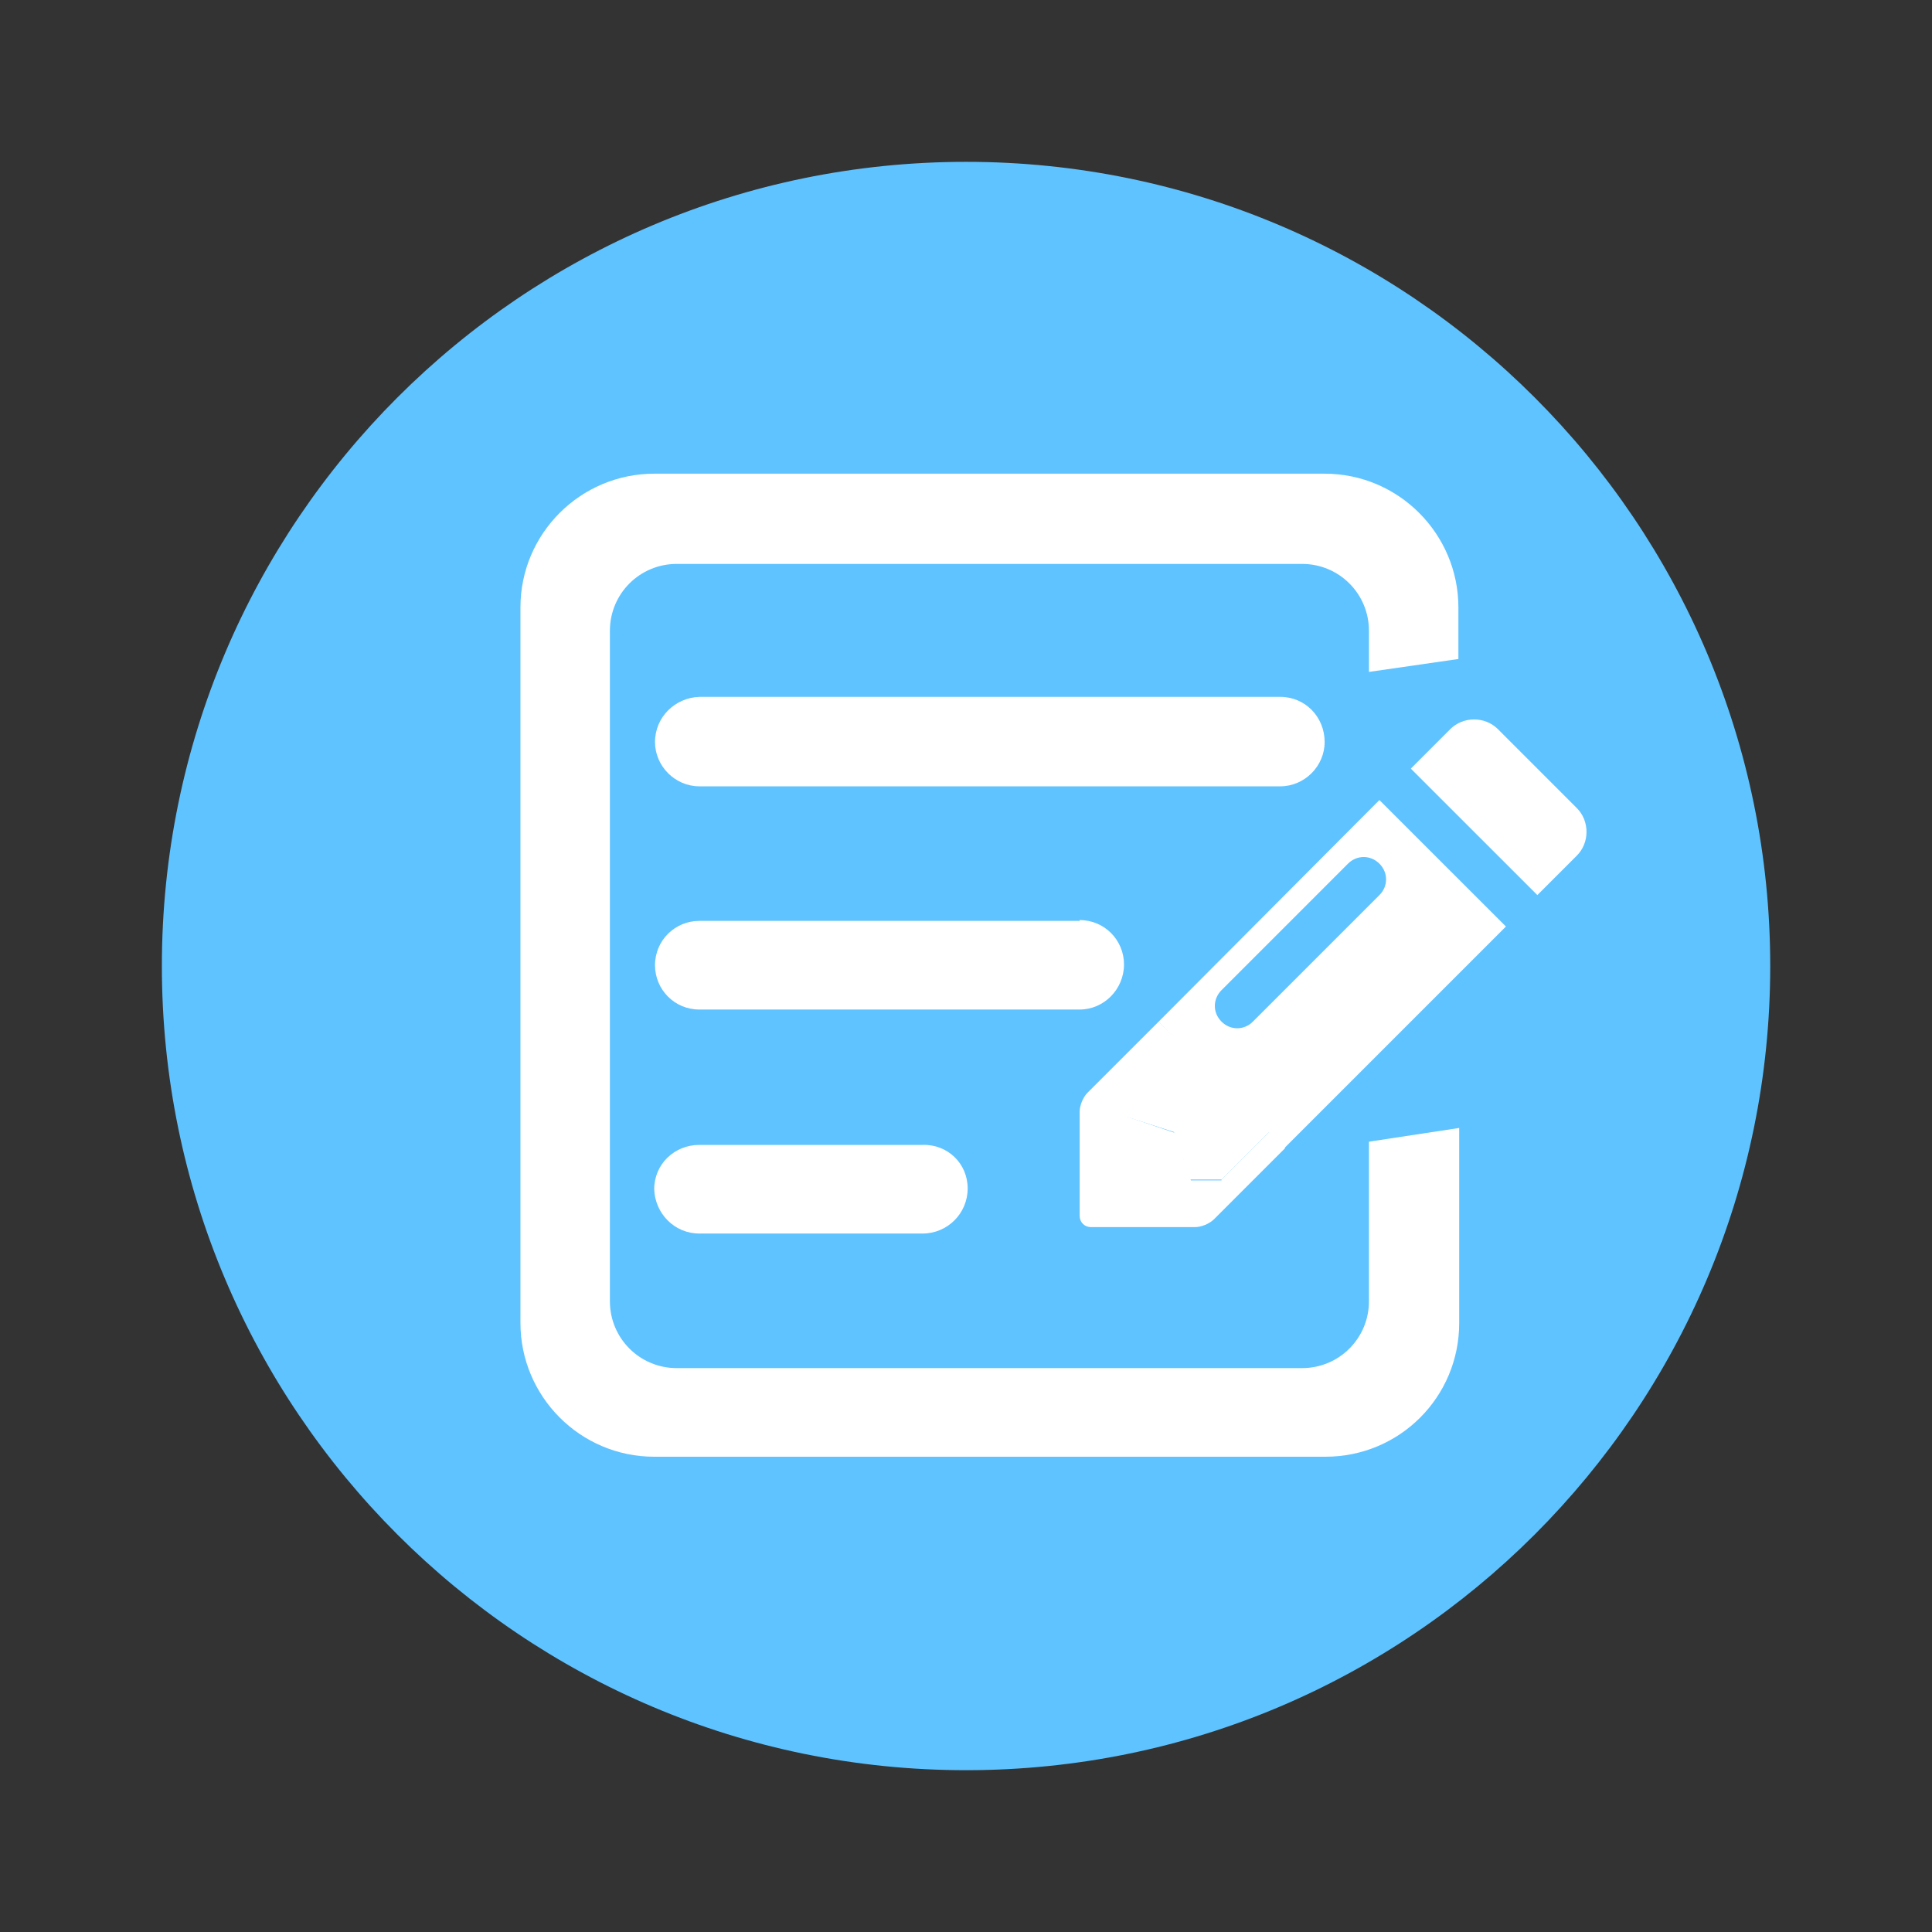 <?xml version="1.0" encoding="UTF-8"?>
<svg width="60px" height="60px" viewBox="0 0 60 60" version="1.1" xmlns="http://www.w3.org/2000/svg" xmlns:xlink="http://www.w3.org/1999/xlink">
    <rect x="0" y="0" width="60" height="60" fill="#333333" stroke="none"/>
    <!-- Generator: Sketch 51.3 (57544) - http://www.bohemiancoding.com/sketch -->
    <title>参保登记</title>
    <desc>Created with Sketch.</desc>
    <defs></defs>
    <g id="参保登记" stroke="none" stroke-width="1" fill="none" fill-rule="evenodd">
        <g id="dengji-2" transform="translate(5, 5)" fill-rule="nonzero">
            <path d="M25.002,0.026 C11.213,0.026 0.027,11.212 0.027,25.001 C0.027,38.789 11.213,49.975 25.002,49.975 C38.79,49.975 49.976,38.789 49.976,25.001 C49.976,11.212 38.79,0.026 25.002,0.026 Z" id="Shape" fill="#5FC3FF"></path>
            <path d="M43.97,20.096 C44.371,20.496 44.371,21.172 43.97,21.572 L42.744,22.798 L38.815,18.87 L40.041,17.643 C40.442,17.243 41.117,17.243 41.518,17.643 L43.97,20.096 Z" id="Shape" fill="#FFFFFF"></path>
            <path d="M40.317,30.03 L40.317,36.086 C40.317,38.389 38.465,40.24 36.163,40.24 L15.317,40.24 C13.015,40.24 11.163,38.364 11.163,36.086 L11.163,13.865 C11.163,11.562 13.04,9.711 15.317,9.711 L36.138,9.711 C38.44,9.711 40.292,11.587 40.292,13.865 L40.292,15.466 L37.514,15.867 L37.514,14.59 C37.514,13.439 36.588,12.513 35.437,12.513 L16.018,12.513 C14.867,12.513 13.941,13.439 13.941,14.59 L13.941,35.411 C13.941,36.562 14.867,37.488 16.018,37.488 L35.437,37.488 C36.588,37.488 37.514,36.562 37.514,35.411 L37.514,30.456 L40.317,30.03 Z" id="Shape" fill="#FFFFFF"></path>
            <path d="M36.863,21.822 L32.935,25.751 C32.659,26.027 32.659,26.452 32.935,26.727 C33.21,27.003 33.635,27.003 33.91,26.727 L37.839,22.798 C38.115,22.523 38.115,22.098 37.839,21.822 C37.564,21.547 37.139,21.547 36.863,21.822 Z M30.983,26.727 L37.839,19.846 L41.768,23.774 L34.886,30.656 L34.386,30.156 L31.433,27.203 L30.983,26.727 Z M34.761,16.642 C35.537,16.642 36.138,17.268 36.138,18.044 C36.138,18.795 35.512,19.42 34.761,19.42 L16.719,19.42 C15.968,19.42 15.342,18.795 15.342,18.044 C15.342,17.268 15.968,16.667 16.719,16.642 L34.761,16.642 Z" id="Shape" fill="#FFFFFF"></path>
            <polygon id="Shape" fill="#FFFFFF" points="31.458 27.203 34.411 30.156 32.935 31.632 31.959 31.632 31.458 30.156 29.982 29.68 29.982 28.679"></polygon>
            <path d="M32.935,31.632 L34.411,30.156 L34.911,30.656 L32.709,32.858 C32.559,33.008 32.309,33.109 32.109,33.109 L28.881,33.109 C28.68,33.109 28.53,32.958 28.53,32.758 L28.53,29.53 C28.53,29.33 28.63,29.08 28.78,28.929 L30.983,26.727 L31.483,27.228 L30.007,28.704 L30.007,29.68 L31.483,30.181 L31.984,31.657 L32.935,31.657 L32.935,31.632 Z M28.53,23.574 C29.306,23.574 29.907,24.2 29.907,24.951 C29.907,25.726 29.281,26.352 28.53,26.352 L16.719,26.352 C15.943,26.352 15.342,25.726 15.342,24.976 C15.342,24.2 15.968,23.599 16.719,23.599 L28.53,23.599 L28.53,23.574 Z M25.052,31.907 C25.052,32.683 24.426,33.309 23.65,33.309 L16.719,33.309 C15.943,33.309 15.342,32.683 15.317,31.932 C15.317,31.157 15.943,30.556 16.719,30.556 L23.65,30.556 C24.426,30.531 25.052,31.132 25.052,31.907 Z" id="Shape" fill="#FFFFFF"></path>
        </g>
    </g>
</svg>